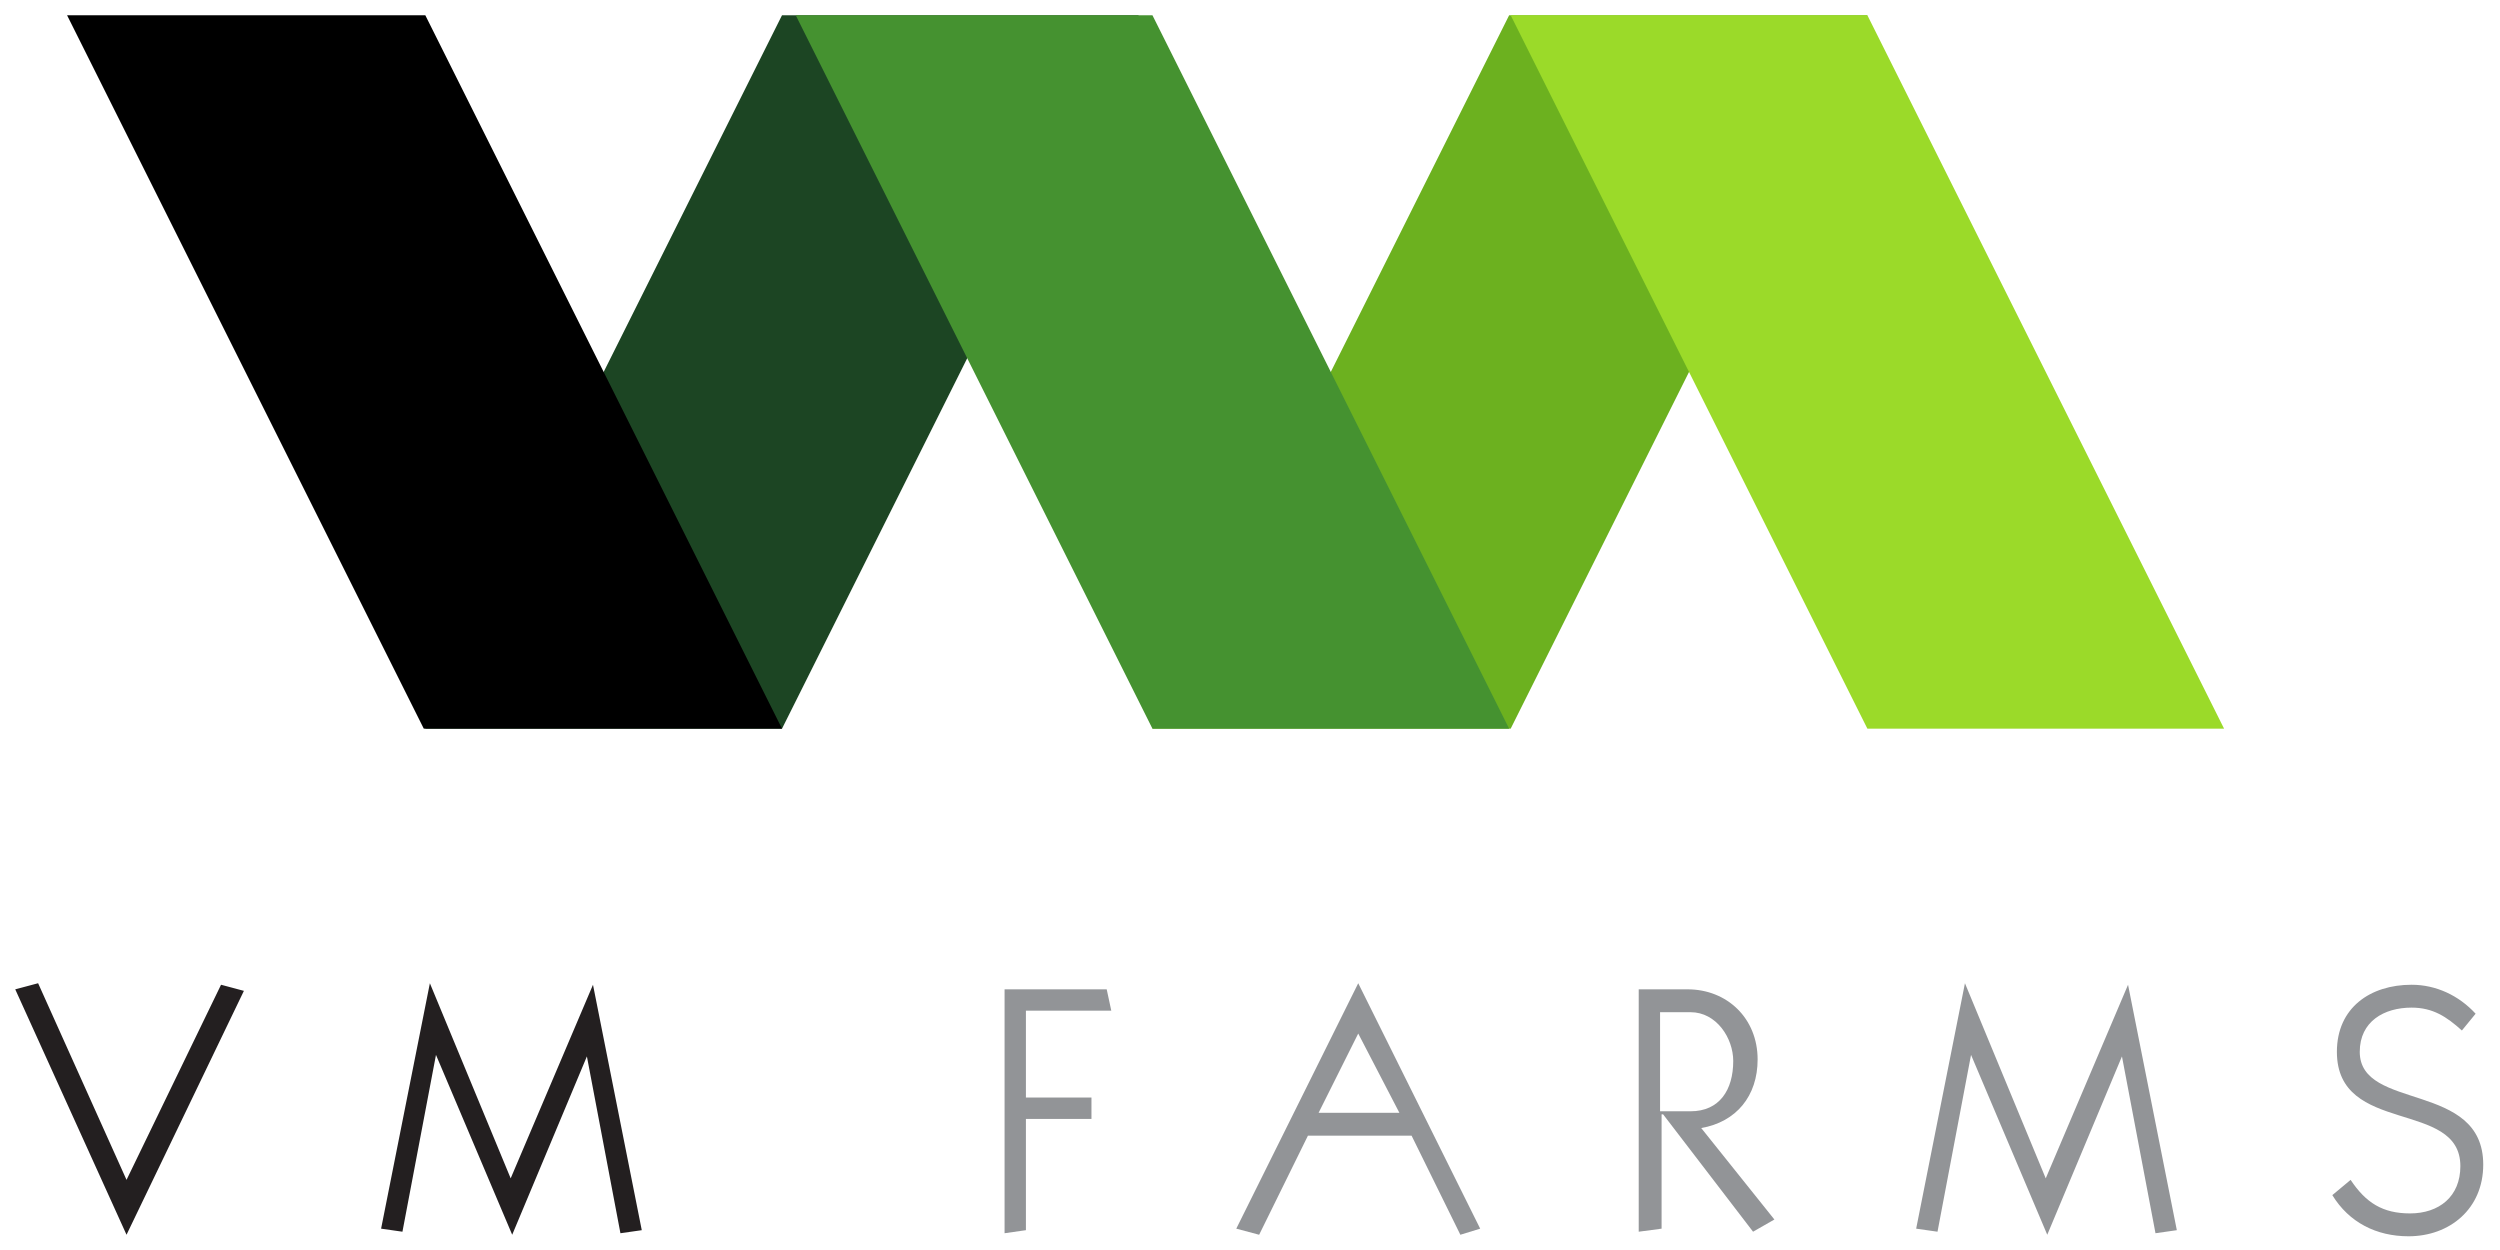 <?xml version="1.0" encoding="utf-8"?>
<!-- Generator: Adobe Illustrator 18.1.1, SVG Export Plug-In . SVG Version: 6.00 Build 0)  -->
<svg version="1.1" id="Layer_1" xmlns="http://www.w3.org/2000/svg" xmlns:xlink="http://www.w3.org/1999/xlink" x="0px" y="0px"
	 width="164px" height="82px" viewBox="0 0 164 82" enable-background="new 0 0 164 82" xml:space="preserve">
<g>
	<g id="Shape_2_">
		<polygon fill="#6CB11F" points="99,1 122.5,1 99.1,47.8 75.6,47.8 		"/>
		<polygon fill="#1C4523" points="51.3,1 74.7,1 51.3,47.8 27.9,47.8 		"/>
		<polygon points="27.9,1 4.4,1 27.8,47.8 51.3,47.8 		"/>
		<polygon fill="#459230" points="75.6,1 52.2,1 75.6,47.8 99,47.8 		"/>
		<polygon fill="#9BDA29" points="122.5,1 99.1,1 122.5,47.8 145.9,47.8 		"/>
	</g>
	<g>
		<path fill="#231F20" d="M14.5,64.6l1.5,0.4L8.3,81h0L1,64.9l1.5-0.4l5.8,12.9L14.5,64.6z"/>
		<path fill="#231F20" d="M38.9,64.6L38.9,64.6l3.2,16.1l-1.4,0.2l-2.2-11.6h0L33.6,81h0l-5-11.8h0l-2.2,11.6L25,80.6l3.2-16.1h0
			l5.3,12.8L38.9,64.6z"/>
		<path fill="#929497" d="M72.6,64.9l0.3,1.4h-5.6V72h4.3v1.4h-4.3v7.3l-1.4,0.2V64.9H72.6z"/>
		<path fill="#929497" d="M85.8,74.5L82.6,81l-1.5-0.4l8-16.1h0l8,16.1L95.8,81l-3.2-6.5H85.8z M89.1,67.8L86.5,73h5.3L89.1,67.8z"
			/>
		<path fill="#929497" d="M107.5,80.8V64.9h3.2c2.6,0,4.6,1.9,4.6,4.6c0,2.4-1.4,4.1-3.7,4.5l4.8,6l-1.4,0.8l-5.9-7.7h-0.1v7.5
			L107.5,80.8z M108.9,72.9h2c1.9,0,2.8-1.4,2.8-3.3c0-1.5-1.1-3.2-2.8-3.2h-2V72.9z"/>
		<path fill="#929497" d="M139.6,64.6L139.6,64.6l3.2,16.1l-1.4,0.2l-2.2-11.6h0L134.3,81h0l-5-11.8h0l-2.2,11.6l-1.4-0.2l3.2-16.1
			h0l5.3,12.8L139.6,64.6z"/>
		<path fill="#929497" d="M154.2,77.4c1,1.5,2.1,2.2,3.9,2.2c1.9,0,3.3-1.1,3.3-3.1c0-4.4-8.1-2-8.1-7.5c0-2.9,2.2-4.4,4.9-4.4
			c1.6,0,3.1,0.7,4.2,1.9l-0.9,1.1c-1-0.9-1.9-1.5-3.3-1.5c-1.8,0-3.4,0.9-3.4,2.9c0,3.9,8.1,1.9,8.1,7.4c0,2.9-2.2,4.7-4.9,4.7
			c-2.1,0-3.9-0.9-5-2.7L154.2,77.4z"/>
	</g>
</g>
</svg>
